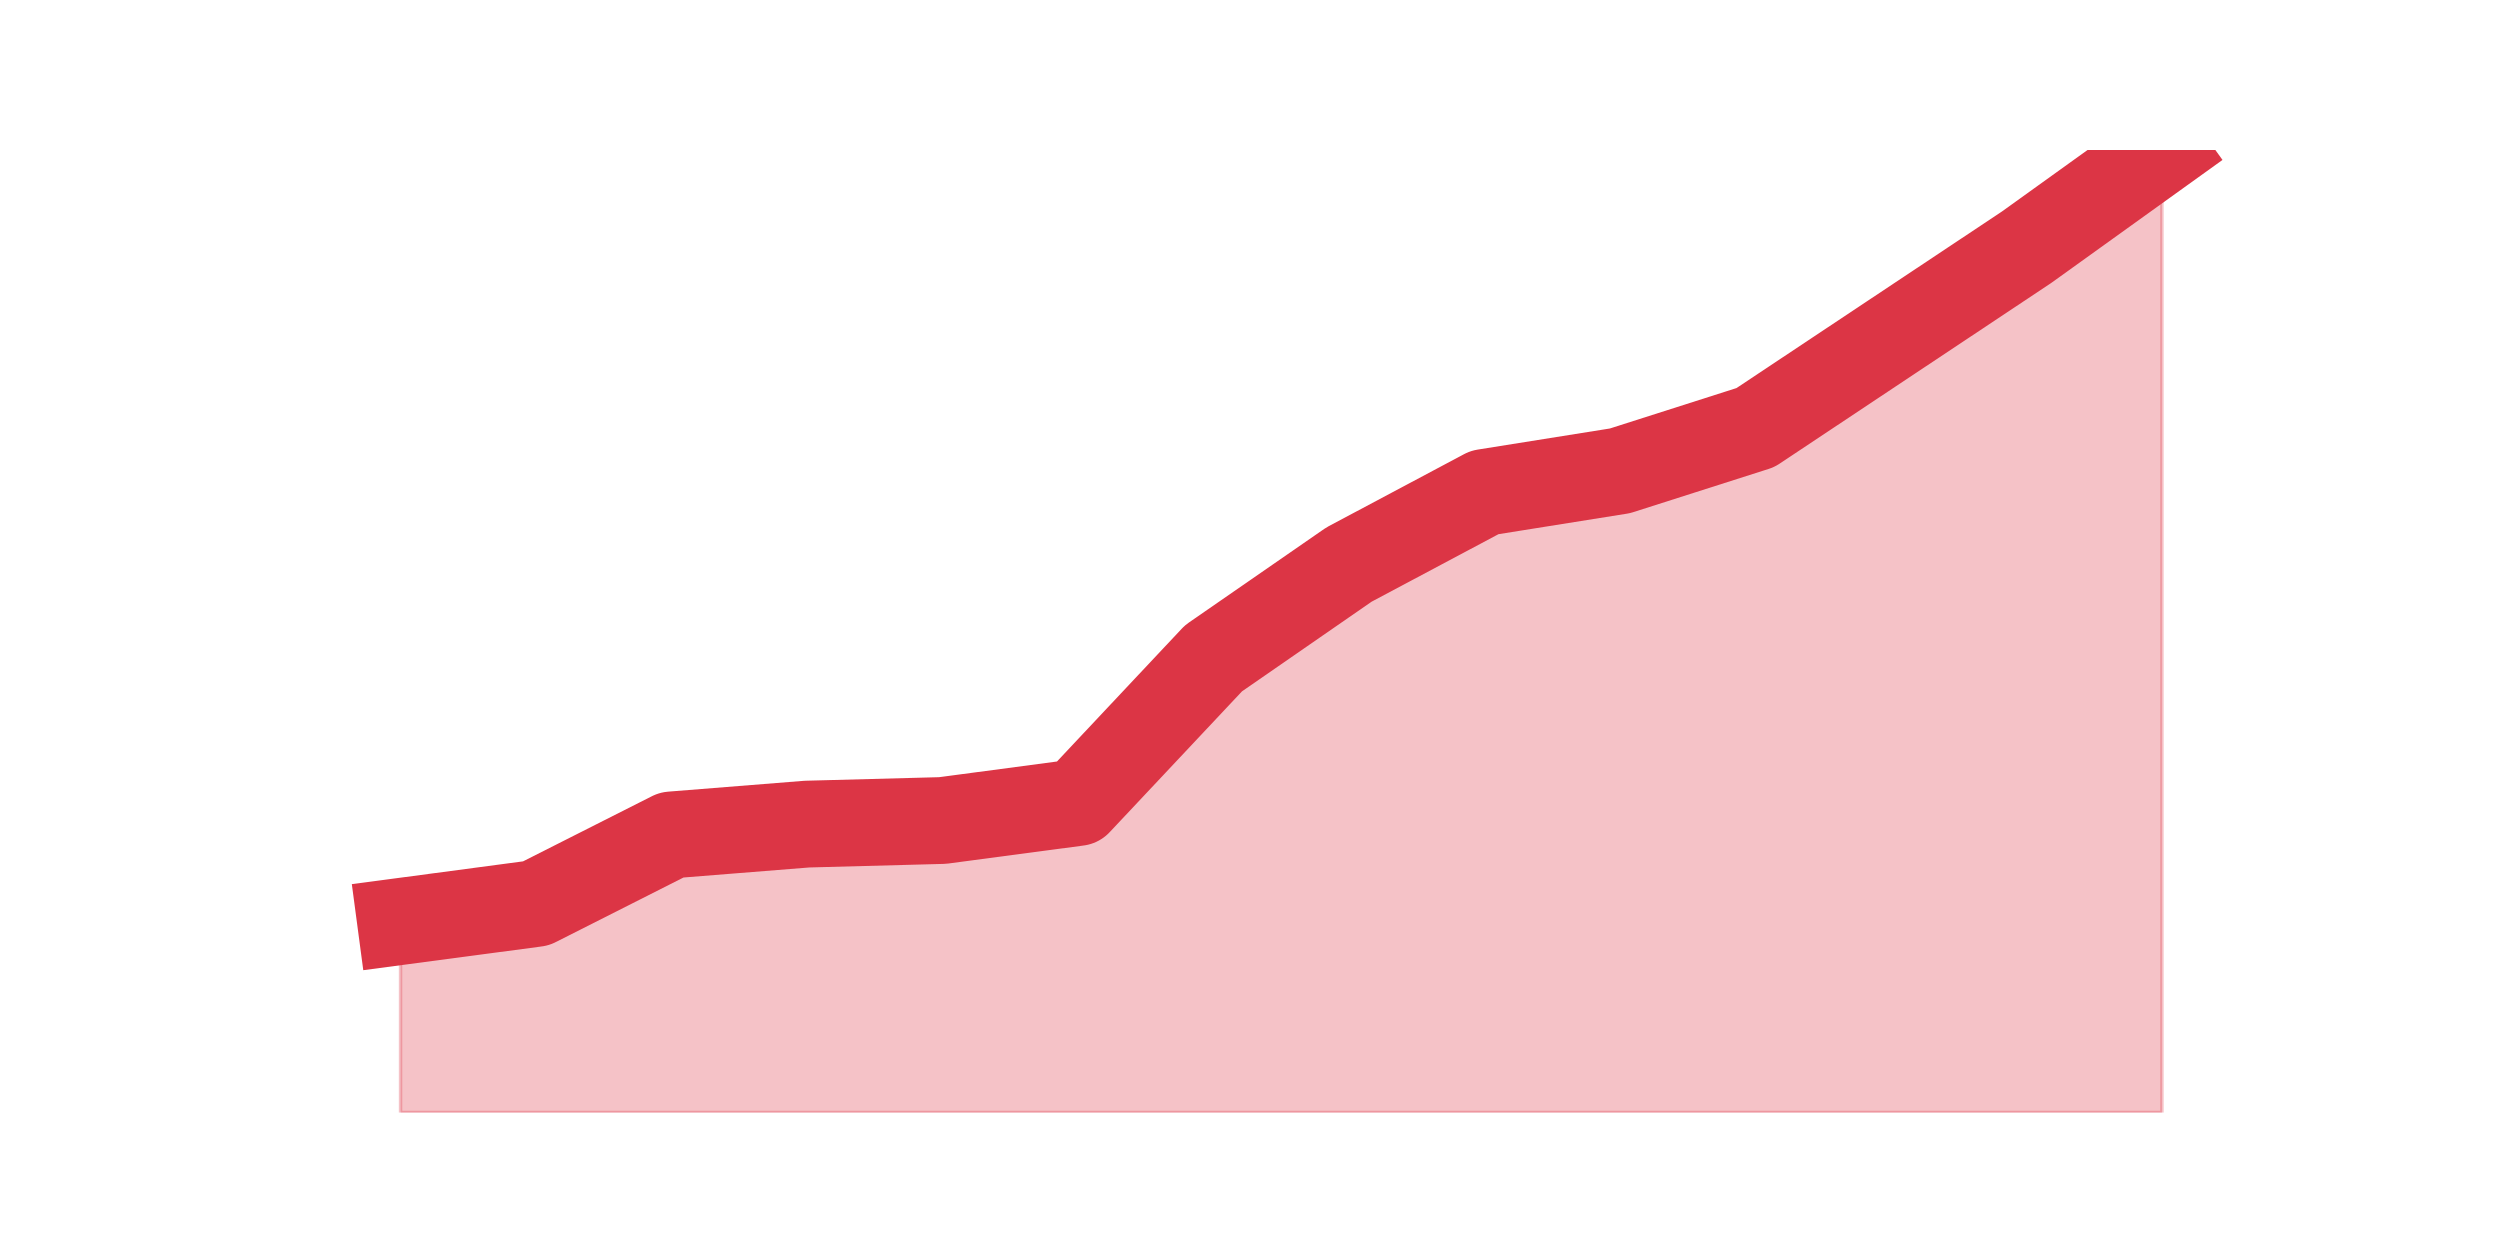 <?xml version="1.0" encoding="utf-8" standalone="no"?>
<!DOCTYPE svg PUBLIC "-//W3C//DTD SVG 1.1//EN"
  "http://www.w3.org/Graphics/SVG/1.1/DTD/svg11.dtd">
<svg height="360pt" version="1.1" viewBox="0 0 720 360" width="720pt" xmlns="http://www.w3.org/2000/svg" xmlns:xlink="http://www.w3.org/1999/xlink">
 <defs>
  <style type="text/css">*{stroke-linecap:butt;stroke-linejoin:round;}</style>
 </defs>
 <g id="figure_1">
  <g id="patch_1">
   <path d="M 0 360 
L 720 360 
L 720 0 
L 0 0 
z
" style="fill:none;"/>
  </g>
  <g id="axes_1">
   <g id="matplotlib.axis_1"/>
   <g id="matplotlib.axis_2"/>
   <g id="PolyCollection_1">
    <defs>
     <path d="M 115.364 -94.625 
L 115.364 -39.6 
L 154.385 -39.6 
L 193.406 -39.6 
L 232.427 -39.6 
L 271.448 -39.6 
L 310.469 -39.6 
L 349.49 -39.6 
L 388.51 -39.6 
L 427.531 -39.6 
L 466.552 -39.6 
L 505.573 -39.6 
L 544.594 -39.6 
L 583.615 -39.6 
L 622.636 -39.6 
L 622.636 -316.8 
L 622.636 -316.8 
L 583.615 -288.769 
L 544.594 -262.813 
L 505.573 -236.858 
L 466.552 -224.4 
L 427.531 -218.171 
L 388.51 -197.407 
L 349.49 -170.413 
L 310.469 -128.885 
L 271.448 -123.694 
L 232.427 -122.656 
L 193.406 -119.542 
L 154.385 -99.816 
L 115.364 -94.625 
z
" id="me4b38f5dce" style="stroke:#dc3545;stroke-opacity:0.3;"/>
    </defs>
    <g clip-path="url(#peb774f2518)">
     <use style="fill:#dc3545;fill-opacity:0.3;stroke:#dc3545;stroke-opacity:0.3;" x="0" xlink:href="#me4b38f5dce" y="360"/>
    </g>
   </g>
   <g id="line2d_1">
    <path clip-path="url(#peb774f2518)" d="M 115.364 265.375 
L 154.385 260.184 
L 193.406 240.458 
L 232.427 237.344 
L 271.448 236.306 
L 310.469 231.115 
L 349.49 189.587 
L 388.51 162.593 
L 427.531 141.829 
L 466.552 135.6 
L 505.573 123.142 
L 544.594 97.187 
L 583.615 71.231 
L 622.636 43.2 
" style="fill:none;stroke:#dc3545;stroke-linecap:square;stroke-width:25;"/>
   </g>
  </g>
 </g>
 <defs>
  <clipPath id="peb774f2518">
   <rect height="277.2" width="558" x="90" y="43.2"/>
  </clipPath>
 </defs>
</svg>
